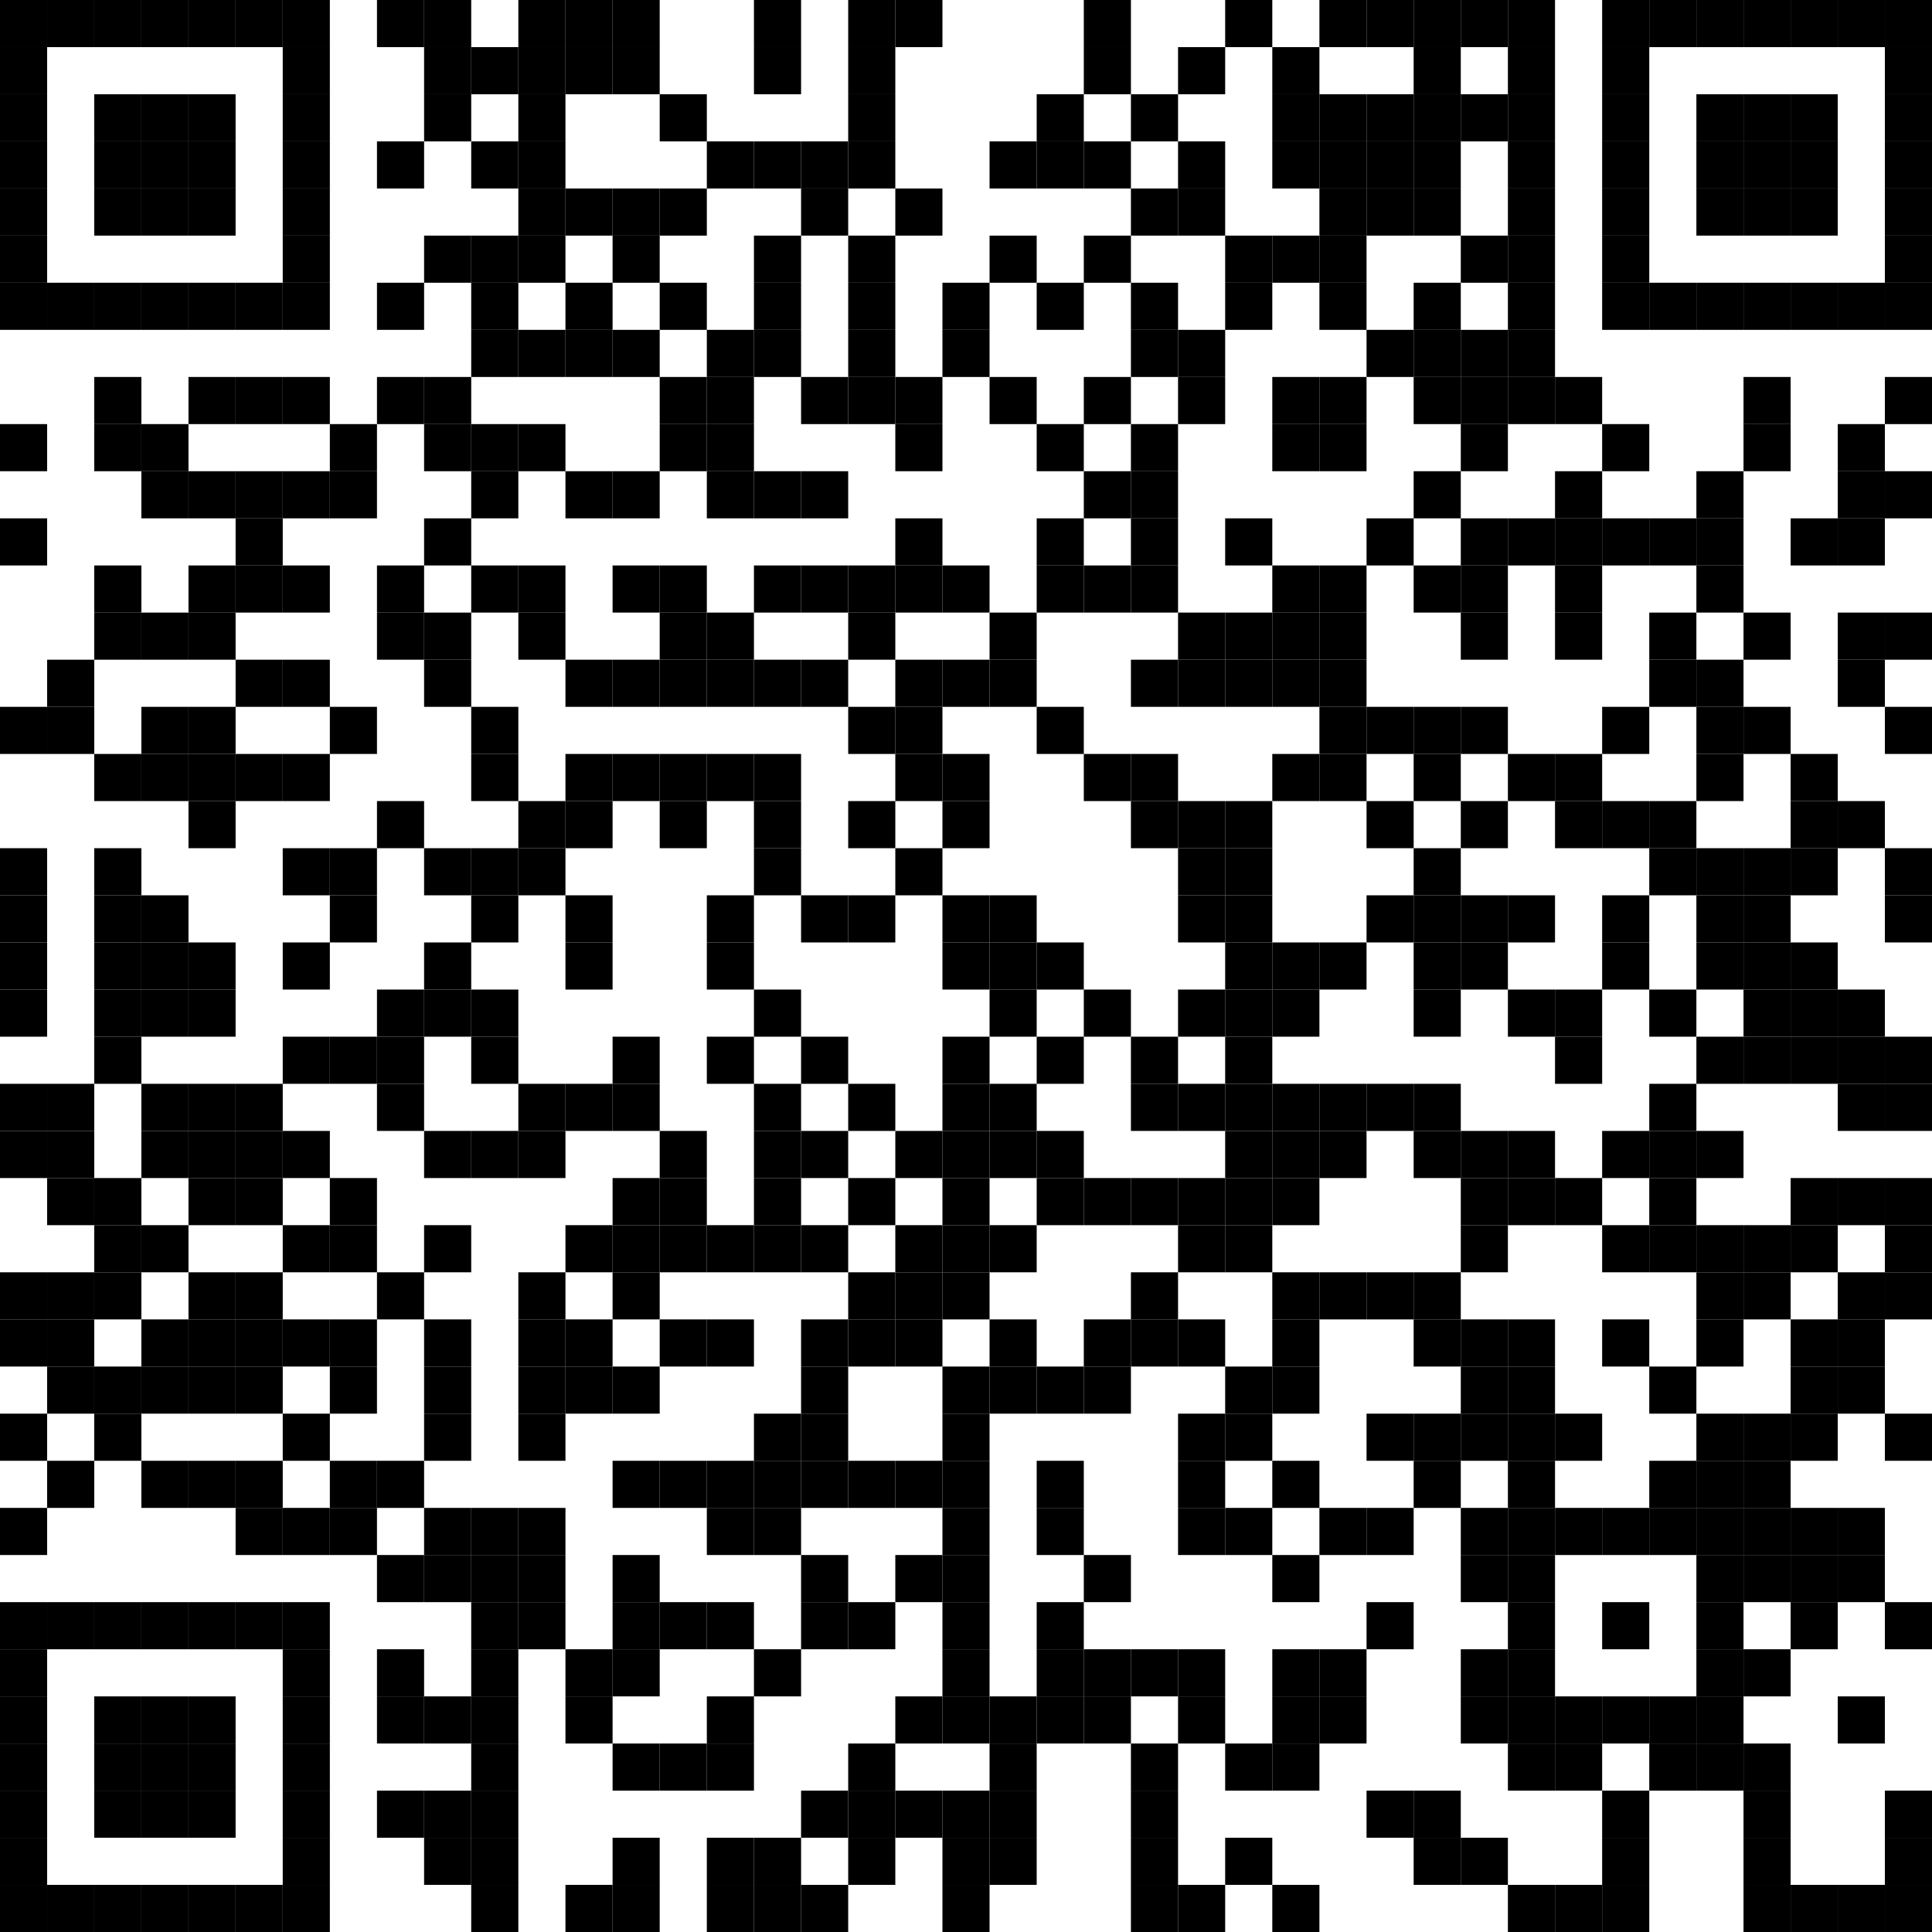 <?xml version="1.0"?>
<svg xmlns="http://www.w3.org/2000/svg" xmlns:xlink="http://www.w3.org/1999/xlink" version="1.1" width="500px" height="500px" viewBox="0 0 500 500"><defs><rect id="block" width="12.195" height="12.195" fill="#000000" fill-opacity="1"/></defs><rect x="0" y="0" width="500" height="500" fill="#ffffff" fill-opacity="1"/><use x="0" y="0" xlink:href="#block"/><use x="12.195" y="0" xlink:href="#block"/><use x="24.39" y="0" xlink:href="#block"/><use x="36.585" y="0" xlink:href="#block"/><use x="48.78" y="0" xlink:href="#block"/><use x="60.976" y="0" xlink:href="#block"/><use x="73.171" y="0" xlink:href="#block"/><use x="97.561" y="0" xlink:href="#block"/><use x="109.756" y="0" xlink:href="#block"/><use x="134.146" y="0" xlink:href="#block"/><use x="146.341" y="0" xlink:href="#block"/><use x="158.537" y="0" xlink:href="#block"/><use x="195.122" y="0" xlink:href="#block"/><use x="219.512" y="0" xlink:href="#block"/><use x="231.707" y="0" xlink:href="#block"/><use x="280.488" y="0" xlink:href="#block"/><use x="317.073" y="0" xlink:href="#block"/><use x="341.463" y="0" xlink:href="#block"/><use x="353.659" y="0" xlink:href="#block"/><use x="365.854" y="0" xlink:href="#block"/><use x="378.049" y="0" xlink:href="#block"/><use x="390.244" y="0" xlink:href="#block"/><use x="414.634" y="0" xlink:href="#block"/><use x="426.829" y="0" xlink:href="#block"/><use x="439.024" y="0" xlink:href="#block"/><use x="451.22" y="0" xlink:href="#block"/><use x="463.415" y="0" xlink:href="#block"/><use x="475.61" y="0" xlink:href="#block"/><use x="487.805" y="0" xlink:href="#block"/><use x="0" y="12.195" xlink:href="#block"/><use x="73.171" y="12.195" xlink:href="#block"/><use x="109.756" y="12.195" xlink:href="#block"/><use x="121.951" y="12.195" xlink:href="#block"/><use x="134.146" y="12.195" xlink:href="#block"/><use x="146.341" y="12.195" xlink:href="#block"/><use x="158.537" y="12.195" xlink:href="#block"/><use x="195.122" y="12.195" xlink:href="#block"/><use x="219.512" y="12.195" xlink:href="#block"/><use x="280.488" y="12.195" xlink:href="#block"/><use x="304.878" y="12.195" xlink:href="#block"/><use x="329.268" y="12.195" xlink:href="#block"/><use x="365.854" y="12.195" xlink:href="#block"/><use x="390.244" y="12.195" xlink:href="#block"/><use x="414.634" y="12.195" xlink:href="#block"/><use x="487.805" y="12.195" xlink:href="#block"/><use x="0" y="24.39" xlink:href="#block"/><use x="24.39" y="24.39" xlink:href="#block"/><use x="36.585" y="24.39" xlink:href="#block"/><use x="48.78" y="24.39" xlink:href="#block"/><use x="73.171" y="24.39" xlink:href="#block"/><use x="109.756" y="24.39" xlink:href="#block"/><use x="134.146" y="24.39" xlink:href="#block"/><use x="170.732" y="24.39" xlink:href="#block"/><use x="219.512" y="24.39" xlink:href="#block"/><use x="268.293" y="24.39" xlink:href="#block"/><use x="292.683" y="24.39" xlink:href="#block"/><use x="329.268" y="24.39" xlink:href="#block"/><use x="341.463" y="24.39" xlink:href="#block"/><use x="353.659" y="24.39" xlink:href="#block"/><use x="365.854" y="24.39" xlink:href="#block"/><use x="378.049" y="24.39" xlink:href="#block"/><use x="390.244" y="24.39" xlink:href="#block"/><use x="414.634" y="24.39" xlink:href="#block"/><use x="439.024" y="24.39" xlink:href="#block"/><use x="451.22" y="24.39" xlink:href="#block"/><use x="463.415" y="24.39" xlink:href="#block"/><use x="487.805" y="24.39" xlink:href="#block"/><use x="0" y="36.585" xlink:href="#block"/><use x="24.39" y="36.585" xlink:href="#block"/><use x="36.585" y="36.585" xlink:href="#block"/><use x="48.78" y="36.585" xlink:href="#block"/><use x="73.171" y="36.585" xlink:href="#block"/><use x="97.561" y="36.585" xlink:href="#block"/><use x="121.951" y="36.585" xlink:href="#block"/><use x="134.146" y="36.585" xlink:href="#block"/><use x="182.927" y="36.585" xlink:href="#block"/><use x="195.122" y="36.585" xlink:href="#block"/><use x="207.317" y="36.585" xlink:href="#block"/><use x="219.512" y="36.585" xlink:href="#block"/><use x="256.098" y="36.585" xlink:href="#block"/><use x="268.293" y="36.585" xlink:href="#block"/><use x="280.488" y="36.585" xlink:href="#block"/><use x="304.878" y="36.585" xlink:href="#block"/><use x="329.268" y="36.585" xlink:href="#block"/><use x="341.463" y="36.585" xlink:href="#block"/><use x="353.659" y="36.585" xlink:href="#block"/><use x="365.854" y="36.585" xlink:href="#block"/><use x="390.244" y="36.585" xlink:href="#block"/><use x="414.634" y="36.585" xlink:href="#block"/><use x="439.024" y="36.585" xlink:href="#block"/><use x="451.22" y="36.585" xlink:href="#block"/><use x="463.415" y="36.585" xlink:href="#block"/><use x="487.805" y="36.585" xlink:href="#block"/><use x="0" y="48.78" xlink:href="#block"/><use x="24.39" y="48.78" xlink:href="#block"/><use x="36.585" y="48.78" xlink:href="#block"/><use x="48.78" y="48.78" xlink:href="#block"/><use x="73.171" y="48.78" xlink:href="#block"/><use x="134.146" y="48.78" xlink:href="#block"/><use x="146.341" y="48.78" xlink:href="#block"/><use x="158.537" y="48.78" xlink:href="#block"/><use x="170.732" y="48.78" xlink:href="#block"/><use x="207.317" y="48.78" xlink:href="#block"/><use x="231.707" y="48.78" xlink:href="#block"/><use x="292.683" y="48.78" xlink:href="#block"/><use x="304.878" y="48.78" xlink:href="#block"/><use x="341.463" y="48.78" xlink:href="#block"/><use x="353.659" y="48.78" xlink:href="#block"/><use x="365.854" y="48.78" xlink:href="#block"/><use x="390.244" y="48.78" xlink:href="#block"/><use x="414.634" y="48.78" xlink:href="#block"/><use x="439.024" y="48.78" xlink:href="#block"/><use x="451.22" y="48.78" xlink:href="#block"/><use x="463.415" y="48.78" xlink:href="#block"/><use x="487.805" y="48.78" xlink:href="#block"/><use x="0" y="60.976" xlink:href="#block"/><use x="73.171" y="60.976" xlink:href="#block"/><use x="109.756" y="60.976" xlink:href="#block"/><use x="121.951" y="60.976" xlink:href="#block"/><use x="134.146" y="60.976" xlink:href="#block"/><use x="158.537" y="60.976" xlink:href="#block"/><use x="195.122" y="60.976" xlink:href="#block"/><use x="219.512" y="60.976" xlink:href="#block"/><use x="256.098" y="60.976" xlink:href="#block"/><use x="280.488" y="60.976" xlink:href="#block"/><use x="317.073" y="60.976" xlink:href="#block"/><use x="329.268" y="60.976" xlink:href="#block"/><use x="341.463" y="60.976" xlink:href="#block"/><use x="378.049" y="60.976" xlink:href="#block"/><use x="390.244" y="60.976" xlink:href="#block"/><use x="414.634" y="60.976" xlink:href="#block"/><use x="487.805" y="60.976" xlink:href="#block"/><use x="0" y="73.171" xlink:href="#block"/><use x="12.195" y="73.171" xlink:href="#block"/><use x="24.39" y="73.171" xlink:href="#block"/><use x="36.585" y="73.171" xlink:href="#block"/><use x="48.78" y="73.171" xlink:href="#block"/><use x="60.976" y="73.171" xlink:href="#block"/><use x="73.171" y="73.171" xlink:href="#block"/><use x="97.561" y="73.171" xlink:href="#block"/><use x="121.951" y="73.171" xlink:href="#block"/><use x="146.341" y="73.171" xlink:href="#block"/><use x="170.732" y="73.171" xlink:href="#block"/><use x="195.122" y="73.171" xlink:href="#block"/><use x="219.512" y="73.171" xlink:href="#block"/><use x="243.902" y="73.171" xlink:href="#block"/><use x="268.293" y="73.171" xlink:href="#block"/><use x="292.683" y="73.171" xlink:href="#block"/><use x="317.073" y="73.171" xlink:href="#block"/><use x="341.463" y="73.171" xlink:href="#block"/><use x="365.854" y="73.171" xlink:href="#block"/><use x="390.244" y="73.171" xlink:href="#block"/><use x="414.634" y="73.171" xlink:href="#block"/><use x="426.829" y="73.171" xlink:href="#block"/><use x="439.024" y="73.171" xlink:href="#block"/><use x="451.22" y="73.171" xlink:href="#block"/><use x="463.415" y="73.171" xlink:href="#block"/><use x="475.61" y="73.171" xlink:href="#block"/><use x="487.805" y="73.171" xlink:href="#block"/><use x="121.951" y="85.366" xlink:href="#block"/><use x="134.146" y="85.366" xlink:href="#block"/><use x="146.341" y="85.366" xlink:href="#block"/><use x="158.537" y="85.366" xlink:href="#block"/><use x="182.927" y="85.366" xlink:href="#block"/><use x="195.122" y="85.366" xlink:href="#block"/><use x="219.512" y="85.366" xlink:href="#block"/><use x="243.902" y="85.366" xlink:href="#block"/><use x="292.683" y="85.366" xlink:href="#block"/><use x="304.878" y="85.366" xlink:href="#block"/><use x="353.659" y="85.366" xlink:href="#block"/><use x="365.854" y="85.366" xlink:href="#block"/><use x="378.049" y="85.366" xlink:href="#block"/><use x="390.244" y="85.366" xlink:href="#block"/><use x="24.39" y="97.561" xlink:href="#block"/><use x="48.78" y="97.561" xlink:href="#block"/><use x="60.976" y="97.561" xlink:href="#block"/><use x="73.171" y="97.561" xlink:href="#block"/><use x="97.561" y="97.561" xlink:href="#block"/><use x="109.756" y="97.561" xlink:href="#block"/><use x="170.732" y="97.561" xlink:href="#block"/><use x="182.927" y="97.561" xlink:href="#block"/><use x="207.317" y="97.561" xlink:href="#block"/><use x="219.512" y="97.561" xlink:href="#block"/><use x="231.707" y="97.561" xlink:href="#block"/><use x="256.098" y="97.561" xlink:href="#block"/><use x="280.488" y="97.561" xlink:href="#block"/><use x="304.878" y="97.561" xlink:href="#block"/><use x="329.268" y="97.561" xlink:href="#block"/><use x="341.463" y="97.561" xlink:href="#block"/><use x="365.854" y="97.561" xlink:href="#block"/><use x="378.049" y="97.561" xlink:href="#block"/><use x="390.244" y="97.561" xlink:href="#block"/><use x="402.439" y="97.561" xlink:href="#block"/><use x="451.22" y="97.561" xlink:href="#block"/><use x="487.805" y="97.561" xlink:href="#block"/><use x="0" y="109.756" xlink:href="#block"/><use x="24.39" y="109.756" xlink:href="#block"/><use x="36.585" y="109.756" xlink:href="#block"/><use x="85.366" y="109.756" xlink:href="#block"/><use x="109.756" y="109.756" xlink:href="#block"/><use x="121.951" y="109.756" xlink:href="#block"/><use x="134.146" y="109.756" xlink:href="#block"/><use x="170.732" y="109.756" xlink:href="#block"/><use x="182.927" y="109.756" xlink:href="#block"/><use x="231.707" y="109.756" xlink:href="#block"/><use x="268.293" y="109.756" xlink:href="#block"/><use x="292.683" y="109.756" xlink:href="#block"/><use x="329.268" y="109.756" xlink:href="#block"/><use x="341.463" y="109.756" xlink:href="#block"/><use x="378.049" y="109.756" xlink:href="#block"/><use x="414.634" y="109.756" xlink:href="#block"/><use x="451.22" y="109.756" xlink:href="#block"/><use x="475.61" y="109.756" xlink:href="#block"/><use x="36.585" y="121.951" xlink:href="#block"/><use x="48.78" y="121.951" xlink:href="#block"/><use x="60.976" y="121.951" xlink:href="#block"/><use x="73.171" y="121.951" xlink:href="#block"/><use x="85.366" y="121.951" xlink:href="#block"/><use x="121.951" y="121.951" xlink:href="#block"/><use x="146.341" y="121.951" xlink:href="#block"/><use x="158.537" y="121.951" xlink:href="#block"/><use x="182.927" y="121.951" xlink:href="#block"/><use x="195.122" y="121.951" xlink:href="#block"/><use x="207.317" y="121.951" xlink:href="#block"/><use x="280.488" y="121.951" xlink:href="#block"/><use x="292.683" y="121.951" xlink:href="#block"/><use x="365.854" y="121.951" xlink:href="#block"/><use x="402.439" y="121.951" xlink:href="#block"/><use x="439.024" y="121.951" xlink:href="#block"/><use x="475.61" y="121.951" xlink:href="#block"/><use x="487.805" y="121.951" xlink:href="#block"/><use x="0" y="134.146" xlink:href="#block"/><use x="60.976" y="134.146" xlink:href="#block"/><use x="109.756" y="134.146" xlink:href="#block"/><use x="231.707" y="134.146" xlink:href="#block"/><use x="268.293" y="134.146" xlink:href="#block"/><use x="292.683" y="134.146" xlink:href="#block"/><use x="317.073" y="134.146" xlink:href="#block"/><use x="353.659" y="134.146" xlink:href="#block"/><use x="378.049" y="134.146" xlink:href="#block"/><use x="390.244" y="134.146" xlink:href="#block"/><use x="402.439" y="134.146" xlink:href="#block"/><use x="414.634" y="134.146" xlink:href="#block"/><use x="426.829" y="134.146" xlink:href="#block"/><use x="439.024" y="134.146" xlink:href="#block"/><use x="463.415" y="134.146" xlink:href="#block"/><use x="475.61" y="134.146" xlink:href="#block"/><use x="24.39" y="146.341" xlink:href="#block"/><use x="48.78" y="146.341" xlink:href="#block"/><use x="60.976" y="146.341" xlink:href="#block"/><use x="73.171" y="146.341" xlink:href="#block"/><use x="97.561" y="146.341" xlink:href="#block"/><use x="121.951" y="146.341" xlink:href="#block"/><use x="134.146" y="146.341" xlink:href="#block"/><use x="158.537" y="146.341" xlink:href="#block"/><use x="170.732" y="146.341" xlink:href="#block"/><use x="195.122" y="146.341" xlink:href="#block"/><use x="207.317" y="146.341" xlink:href="#block"/><use x="219.512" y="146.341" xlink:href="#block"/><use x="231.707" y="146.341" xlink:href="#block"/><use x="243.902" y="146.341" xlink:href="#block"/><use x="268.293" y="146.341" xlink:href="#block"/><use x="280.488" y="146.341" xlink:href="#block"/><use x="292.683" y="146.341" xlink:href="#block"/><use x="329.268" y="146.341" xlink:href="#block"/><use x="341.463" y="146.341" xlink:href="#block"/><use x="365.854" y="146.341" xlink:href="#block"/><use x="378.049" y="146.341" xlink:href="#block"/><use x="402.439" y="146.341" xlink:href="#block"/><use x="439.024" y="146.341" xlink:href="#block"/><use x="24.39" y="158.537" xlink:href="#block"/><use x="36.585" y="158.537" xlink:href="#block"/><use x="48.78" y="158.537" xlink:href="#block"/><use x="97.561" y="158.537" xlink:href="#block"/><use x="109.756" y="158.537" xlink:href="#block"/><use x="134.146" y="158.537" xlink:href="#block"/><use x="170.732" y="158.537" xlink:href="#block"/><use x="182.927" y="158.537" xlink:href="#block"/><use x="219.512" y="158.537" xlink:href="#block"/><use x="256.098" y="158.537" xlink:href="#block"/><use x="304.878" y="158.537" xlink:href="#block"/><use x="317.073" y="158.537" xlink:href="#block"/><use x="329.268" y="158.537" xlink:href="#block"/><use x="341.463" y="158.537" xlink:href="#block"/><use x="378.049" y="158.537" xlink:href="#block"/><use x="402.439" y="158.537" xlink:href="#block"/><use x="426.829" y="158.537" xlink:href="#block"/><use x="451.22" y="158.537" xlink:href="#block"/><use x="475.61" y="158.537" xlink:href="#block"/><use x="487.805" y="158.537" xlink:href="#block"/><use x="12.195" y="170.732" xlink:href="#block"/><use x="60.976" y="170.732" xlink:href="#block"/><use x="73.171" y="170.732" xlink:href="#block"/><use x="109.756" y="170.732" xlink:href="#block"/><use x="146.341" y="170.732" xlink:href="#block"/><use x="158.537" y="170.732" xlink:href="#block"/><use x="170.732" y="170.732" xlink:href="#block"/><use x="182.927" y="170.732" xlink:href="#block"/><use x="195.122" y="170.732" xlink:href="#block"/><use x="207.317" y="170.732" xlink:href="#block"/><use x="231.707" y="170.732" xlink:href="#block"/><use x="243.902" y="170.732" xlink:href="#block"/><use x="256.098" y="170.732" xlink:href="#block"/><use x="292.683" y="170.732" xlink:href="#block"/><use x="304.878" y="170.732" xlink:href="#block"/><use x="317.073" y="170.732" xlink:href="#block"/><use x="329.268" y="170.732" xlink:href="#block"/><use x="341.463" y="170.732" xlink:href="#block"/><use x="426.829" y="170.732" xlink:href="#block"/><use x="439.024" y="170.732" xlink:href="#block"/><use x="475.61" y="170.732" xlink:href="#block"/><use x="0" y="182.927" xlink:href="#block"/><use x="12.195" y="182.927" xlink:href="#block"/><use x="36.585" y="182.927" xlink:href="#block"/><use x="48.78" y="182.927" xlink:href="#block"/><use x="85.366" y="182.927" xlink:href="#block"/><use x="121.951" y="182.927" xlink:href="#block"/><use x="219.512" y="182.927" xlink:href="#block"/><use x="231.707" y="182.927" xlink:href="#block"/><use x="268.293" y="182.927" xlink:href="#block"/><use x="341.463" y="182.927" xlink:href="#block"/><use x="353.659" y="182.927" xlink:href="#block"/><use x="365.854" y="182.927" xlink:href="#block"/><use x="378.049" y="182.927" xlink:href="#block"/><use x="414.634" y="182.927" xlink:href="#block"/><use x="439.024" y="182.927" xlink:href="#block"/><use x="451.22" y="182.927" xlink:href="#block"/><use x="487.805" y="182.927" xlink:href="#block"/><use x="24.39" y="195.122" xlink:href="#block"/><use x="36.585" y="195.122" xlink:href="#block"/><use x="48.78" y="195.122" xlink:href="#block"/><use x="60.976" y="195.122" xlink:href="#block"/><use x="73.171" y="195.122" xlink:href="#block"/><use x="121.951" y="195.122" xlink:href="#block"/><use x="146.341" y="195.122" xlink:href="#block"/><use x="158.537" y="195.122" xlink:href="#block"/><use x="170.732" y="195.122" xlink:href="#block"/><use x="182.927" y="195.122" xlink:href="#block"/><use x="195.122" y="195.122" xlink:href="#block"/><use x="231.707" y="195.122" xlink:href="#block"/><use x="243.902" y="195.122" xlink:href="#block"/><use x="280.488" y="195.122" xlink:href="#block"/><use x="292.683" y="195.122" xlink:href="#block"/><use x="329.268" y="195.122" xlink:href="#block"/><use x="341.463" y="195.122" xlink:href="#block"/><use x="365.854" y="195.122" xlink:href="#block"/><use x="390.244" y="195.122" xlink:href="#block"/><use x="402.439" y="195.122" xlink:href="#block"/><use x="439.024" y="195.122" xlink:href="#block"/><use x="463.415" y="195.122" xlink:href="#block"/><use x="48.78" y="207.317" xlink:href="#block"/><use x="97.561" y="207.317" xlink:href="#block"/><use x="134.146" y="207.317" xlink:href="#block"/><use x="146.341" y="207.317" xlink:href="#block"/><use x="170.732" y="207.317" xlink:href="#block"/><use x="195.122" y="207.317" xlink:href="#block"/><use x="219.512" y="207.317" xlink:href="#block"/><use x="243.902" y="207.317" xlink:href="#block"/><use x="292.683" y="207.317" xlink:href="#block"/><use x="304.878" y="207.317" xlink:href="#block"/><use x="317.073" y="207.317" xlink:href="#block"/><use x="353.659" y="207.317" xlink:href="#block"/><use x="378.049" y="207.317" xlink:href="#block"/><use x="402.439" y="207.317" xlink:href="#block"/><use x="414.634" y="207.317" xlink:href="#block"/><use x="426.829" y="207.317" xlink:href="#block"/><use x="463.415" y="207.317" xlink:href="#block"/><use x="475.61" y="207.317" xlink:href="#block"/><use x="0" y="219.512" xlink:href="#block"/><use x="24.39" y="219.512" xlink:href="#block"/><use x="73.171" y="219.512" xlink:href="#block"/><use x="85.366" y="219.512" xlink:href="#block"/><use x="109.756" y="219.512" xlink:href="#block"/><use x="121.951" y="219.512" xlink:href="#block"/><use x="134.146" y="219.512" xlink:href="#block"/><use x="195.122" y="219.512" xlink:href="#block"/><use x="231.707" y="219.512" xlink:href="#block"/><use x="304.878" y="219.512" xlink:href="#block"/><use x="317.073" y="219.512" xlink:href="#block"/><use x="365.854" y="219.512" xlink:href="#block"/><use x="426.829" y="219.512" xlink:href="#block"/><use x="439.024" y="219.512" xlink:href="#block"/><use x="451.22" y="219.512" xlink:href="#block"/><use x="463.415" y="219.512" xlink:href="#block"/><use x="487.805" y="219.512" xlink:href="#block"/><use x="0" y="231.707" xlink:href="#block"/><use x="24.39" y="231.707" xlink:href="#block"/><use x="36.585" y="231.707" xlink:href="#block"/><use x="85.366" y="231.707" xlink:href="#block"/><use x="121.951" y="231.707" xlink:href="#block"/><use x="146.341" y="231.707" xlink:href="#block"/><use x="182.927" y="231.707" xlink:href="#block"/><use x="207.317" y="231.707" xlink:href="#block"/><use x="219.512" y="231.707" xlink:href="#block"/><use x="243.902" y="231.707" xlink:href="#block"/><use x="256.098" y="231.707" xlink:href="#block"/><use x="304.878" y="231.707" xlink:href="#block"/><use x="317.073" y="231.707" xlink:href="#block"/><use x="353.659" y="231.707" xlink:href="#block"/><use x="365.854" y="231.707" xlink:href="#block"/><use x="378.049" y="231.707" xlink:href="#block"/><use x="390.244" y="231.707" xlink:href="#block"/><use x="414.634" y="231.707" xlink:href="#block"/><use x="439.024" y="231.707" xlink:href="#block"/><use x="451.22" y="231.707" xlink:href="#block"/><use x="487.805" y="231.707" xlink:href="#block"/><use x="0" y="243.902" xlink:href="#block"/><use x="24.39" y="243.902" xlink:href="#block"/><use x="36.585" y="243.902" xlink:href="#block"/><use x="48.78" y="243.902" xlink:href="#block"/><use x="73.171" y="243.902" xlink:href="#block"/><use x="109.756" y="243.902" xlink:href="#block"/><use x="146.341" y="243.902" xlink:href="#block"/><use x="182.927" y="243.902" xlink:href="#block"/><use x="243.902" y="243.902" xlink:href="#block"/><use x="256.098" y="243.902" xlink:href="#block"/><use x="268.293" y="243.902" xlink:href="#block"/><use x="317.073" y="243.902" xlink:href="#block"/><use x="329.268" y="243.902" xlink:href="#block"/><use x="341.463" y="243.902" xlink:href="#block"/><use x="365.854" y="243.902" xlink:href="#block"/><use x="378.049" y="243.902" xlink:href="#block"/><use x="414.634" y="243.902" xlink:href="#block"/><use x="439.024" y="243.902" xlink:href="#block"/><use x="451.22" y="243.902" xlink:href="#block"/><use x="463.415" y="243.902" xlink:href="#block"/><use x="0" y="256.098" xlink:href="#block"/><use x="24.39" y="256.098" xlink:href="#block"/><use x="36.585" y="256.098" xlink:href="#block"/><use x="48.78" y="256.098" xlink:href="#block"/><use x="97.561" y="256.098" xlink:href="#block"/><use x="109.756" y="256.098" xlink:href="#block"/><use x="121.951" y="256.098" xlink:href="#block"/><use x="195.122" y="256.098" xlink:href="#block"/><use x="256.098" y="256.098" xlink:href="#block"/><use x="280.488" y="256.098" xlink:href="#block"/><use x="304.878" y="256.098" xlink:href="#block"/><use x="317.073" y="256.098" xlink:href="#block"/><use x="329.268" y="256.098" xlink:href="#block"/><use x="365.854" y="256.098" xlink:href="#block"/><use x="390.244" y="256.098" xlink:href="#block"/><use x="402.439" y="256.098" xlink:href="#block"/><use x="426.829" y="256.098" xlink:href="#block"/><use x="451.22" y="256.098" xlink:href="#block"/><use x="463.415" y="256.098" xlink:href="#block"/><use x="475.61" y="256.098" xlink:href="#block"/><use x="24.39" y="268.293" xlink:href="#block"/><use x="73.171" y="268.293" xlink:href="#block"/><use x="85.366" y="268.293" xlink:href="#block"/><use x="97.561" y="268.293" xlink:href="#block"/><use x="121.951" y="268.293" xlink:href="#block"/><use x="158.537" y="268.293" xlink:href="#block"/><use x="182.927" y="268.293" xlink:href="#block"/><use x="207.317" y="268.293" xlink:href="#block"/><use x="243.902" y="268.293" xlink:href="#block"/><use x="268.293" y="268.293" xlink:href="#block"/><use x="292.683" y="268.293" xlink:href="#block"/><use x="317.073" y="268.293" xlink:href="#block"/><use x="402.439" y="268.293" xlink:href="#block"/><use x="439.024" y="268.293" xlink:href="#block"/><use x="451.22" y="268.293" xlink:href="#block"/><use x="463.415" y="268.293" xlink:href="#block"/><use x="475.61" y="268.293" xlink:href="#block"/><use x="487.805" y="268.293" xlink:href="#block"/><use x="0" y="280.488" xlink:href="#block"/><use x="12.195" y="280.488" xlink:href="#block"/><use x="36.585" y="280.488" xlink:href="#block"/><use x="48.78" y="280.488" xlink:href="#block"/><use x="60.976" y="280.488" xlink:href="#block"/><use x="97.561" y="280.488" xlink:href="#block"/><use x="134.146" y="280.488" xlink:href="#block"/><use x="146.341" y="280.488" xlink:href="#block"/><use x="158.537" y="280.488" xlink:href="#block"/><use x="195.122" y="280.488" xlink:href="#block"/><use x="219.512" y="280.488" xlink:href="#block"/><use x="243.902" y="280.488" xlink:href="#block"/><use x="256.098" y="280.488" xlink:href="#block"/><use x="292.683" y="280.488" xlink:href="#block"/><use x="304.878" y="280.488" xlink:href="#block"/><use x="317.073" y="280.488" xlink:href="#block"/><use x="329.268" y="280.488" xlink:href="#block"/><use x="341.463" y="280.488" xlink:href="#block"/><use x="353.659" y="280.488" xlink:href="#block"/><use x="365.854" y="280.488" xlink:href="#block"/><use x="426.829" y="280.488" xlink:href="#block"/><use x="475.61" y="280.488" xlink:href="#block"/><use x="487.805" y="280.488" xlink:href="#block"/><use x="0" y="292.683" xlink:href="#block"/><use x="12.195" y="292.683" xlink:href="#block"/><use x="36.585" y="292.683" xlink:href="#block"/><use x="48.78" y="292.683" xlink:href="#block"/><use x="60.976" y="292.683" xlink:href="#block"/><use x="73.171" y="292.683" xlink:href="#block"/><use x="109.756" y="292.683" xlink:href="#block"/><use x="121.951" y="292.683" xlink:href="#block"/><use x="134.146" y="292.683" xlink:href="#block"/><use x="170.732" y="292.683" xlink:href="#block"/><use x="195.122" y="292.683" xlink:href="#block"/><use x="207.317" y="292.683" xlink:href="#block"/><use x="231.707" y="292.683" xlink:href="#block"/><use x="243.902" y="292.683" xlink:href="#block"/><use x="256.098" y="292.683" xlink:href="#block"/><use x="268.293" y="292.683" xlink:href="#block"/><use x="317.073" y="292.683" xlink:href="#block"/><use x="329.268" y="292.683" xlink:href="#block"/><use x="341.463" y="292.683" xlink:href="#block"/><use x="365.854" y="292.683" xlink:href="#block"/><use x="378.049" y="292.683" xlink:href="#block"/><use x="390.244" y="292.683" xlink:href="#block"/><use x="414.634" y="292.683" xlink:href="#block"/><use x="426.829" y="292.683" xlink:href="#block"/><use x="439.024" y="292.683" xlink:href="#block"/><use x="12.195" y="304.878" xlink:href="#block"/><use x="24.39" y="304.878" xlink:href="#block"/><use x="48.78" y="304.878" xlink:href="#block"/><use x="60.976" y="304.878" xlink:href="#block"/><use x="85.366" y="304.878" xlink:href="#block"/><use x="158.537" y="304.878" xlink:href="#block"/><use x="170.732" y="304.878" xlink:href="#block"/><use x="195.122" y="304.878" xlink:href="#block"/><use x="219.512" y="304.878" xlink:href="#block"/><use x="243.902" y="304.878" xlink:href="#block"/><use x="268.293" y="304.878" xlink:href="#block"/><use x="280.488" y="304.878" xlink:href="#block"/><use x="292.683" y="304.878" xlink:href="#block"/><use x="304.878" y="304.878" xlink:href="#block"/><use x="317.073" y="304.878" xlink:href="#block"/><use x="329.268" y="304.878" xlink:href="#block"/><use x="378.049" y="304.878" xlink:href="#block"/><use x="390.244" y="304.878" xlink:href="#block"/><use x="402.439" y="304.878" xlink:href="#block"/><use x="426.829" y="304.878" xlink:href="#block"/><use x="463.415" y="304.878" xlink:href="#block"/><use x="475.61" y="304.878" xlink:href="#block"/><use x="487.805" y="304.878" xlink:href="#block"/><use x="24.39" y="317.073" xlink:href="#block"/><use x="36.585" y="317.073" xlink:href="#block"/><use x="73.171" y="317.073" xlink:href="#block"/><use x="85.366" y="317.073" xlink:href="#block"/><use x="109.756" y="317.073" xlink:href="#block"/><use x="146.341" y="317.073" xlink:href="#block"/><use x="158.537" y="317.073" xlink:href="#block"/><use x="170.732" y="317.073" xlink:href="#block"/><use x="182.927" y="317.073" xlink:href="#block"/><use x="195.122" y="317.073" xlink:href="#block"/><use x="207.317" y="317.073" xlink:href="#block"/><use x="231.707" y="317.073" xlink:href="#block"/><use x="243.902" y="317.073" xlink:href="#block"/><use x="256.098" y="317.073" xlink:href="#block"/><use x="304.878" y="317.073" xlink:href="#block"/><use x="317.073" y="317.073" xlink:href="#block"/><use x="378.049" y="317.073" xlink:href="#block"/><use x="414.634" y="317.073" xlink:href="#block"/><use x="426.829" y="317.073" xlink:href="#block"/><use x="439.024" y="317.073" xlink:href="#block"/><use x="451.22" y="317.073" xlink:href="#block"/><use x="463.415" y="317.073" xlink:href="#block"/><use x="487.805" y="317.073" xlink:href="#block"/><use x="0" y="329.268" xlink:href="#block"/><use x="12.195" y="329.268" xlink:href="#block"/><use x="24.39" y="329.268" xlink:href="#block"/><use x="48.78" y="329.268" xlink:href="#block"/><use x="60.976" y="329.268" xlink:href="#block"/><use x="97.561" y="329.268" xlink:href="#block"/><use x="134.146" y="329.268" xlink:href="#block"/><use x="158.537" y="329.268" xlink:href="#block"/><use x="219.512" y="329.268" xlink:href="#block"/><use x="231.707" y="329.268" xlink:href="#block"/><use x="243.902" y="329.268" xlink:href="#block"/><use x="292.683" y="329.268" xlink:href="#block"/><use x="329.268" y="329.268" xlink:href="#block"/><use x="341.463" y="329.268" xlink:href="#block"/><use x="353.659" y="329.268" xlink:href="#block"/><use x="365.854" y="329.268" xlink:href="#block"/><use x="439.024" y="329.268" xlink:href="#block"/><use x="451.22" y="329.268" xlink:href="#block"/><use x="475.61" y="329.268" xlink:href="#block"/><use x="487.805" y="329.268" xlink:href="#block"/><use x="0" y="341.463" xlink:href="#block"/><use x="12.195" y="341.463" xlink:href="#block"/><use x="36.585" y="341.463" xlink:href="#block"/><use x="48.78" y="341.463" xlink:href="#block"/><use x="60.976" y="341.463" xlink:href="#block"/><use x="73.171" y="341.463" xlink:href="#block"/><use x="85.366" y="341.463" xlink:href="#block"/><use x="109.756" y="341.463" xlink:href="#block"/><use x="134.146" y="341.463" xlink:href="#block"/><use x="146.341" y="341.463" xlink:href="#block"/><use x="170.732" y="341.463" xlink:href="#block"/><use x="182.927" y="341.463" xlink:href="#block"/><use x="207.317" y="341.463" xlink:href="#block"/><use x="219.512" y="341.463" xlink:href="#block"/><use x="231.707" y="341.463" xlink:href="#block"/><use x="256.098" y="341.463" xlink:href="#block"/><use x="280.488" y="341.463" xlink:href="#block"/><use x="292.683" y="341.463" xlink:href="#block"/><use x="304.878" y="341.463" xlink:href="#block"/><use x="329.268" y="341.463" xlink:href="#block"/><use x="365.854" y="341.463" xlink:href="#block"/><use x="378.049" y="341.463" xlink:href="#block"/><use x="390.244" y="341.463" xlink:href="#block"/><use x="414.634" y="341.463" xlink:href="#block"/><use x="439.024" y="341.463" xlink:href="#block"/><use x="463.415" y="341.463" xlink:href="#block"/><use x="475.61" y="341.463" xlink:href="#block"/><use x="12.195" y="353.659" xlink:href="#block"/><use x="24.39" y="353.659" xlink:href="#block"/><use x="36.585" y="353.659" xlink:href="#block"/><use x="48.78" y="353.659" xlink:href="#block"/><use x="60.976" y="353.659" xlink:href="#block"/><use x="85.366" y="353.659" xlink:href="#block"/><use x="109.756" y="353.659" xlink:href="#block"/><use x="134.146" y="353.659" xlink:href="#block"/><use x="146.341" y="353.659" xlink:href="#block"/><use x="158.537" y="353.659" xlink:href="#block"/><use x="207.317" y="353.659" xlink:href="#block"/><use x="243.902" y="353.659" xlink:href="#block"/><use x="256.098" y="353.659" xlink:href="#block"/><use x="268.293" y="353.659" xlink:href="#block"/><use x="280.488" y="353.659" xlink:href="#block"/><use x="317.073" y="353.659" xlink:href="#block"/><use x="329.268" y="353.659" xlink:href="#block"/><use x="378.049" y="353.659" xlink:href="#block"/><use x="390.244" y="353.659" xlink:href="#block"/><use x="426.829" y="353.659" xlink:href="#block"/><use x="463.415" y="353.659" xlink:href="#block"/><use x="475.61" y="353.659" xlink:href="#block"/><use x="0" y="365.854" xlink:href="#block"/><use x="24.39" y="365.854" xlink:href="#block"/><use x="73.171" y="365.854" xlink:href="#block"/><use x="109.756" y="365.854" xlink:href="#block"/><use x="134.146" y="365.854" xlink:href="#block"/><use x="195.122" y="365.854" xlink:href="#block"/><use x="207.317" y="365.854" xlink:href="#block"/><use x="243.902" y="365.854" xlink:href="#block"/><use x="304.878" y="365.854" xlink:href="#block"/><use x="317.073" y="365.854" xlink:href="#block"/><use x="353.659" y="365.854" xlink:href="#block"/><use x="365.854" y="365.854" xlink:href="#block"/><use x="378.049" y="365.854" xlink:href="#block"/><use x="390.244" y="365.854" xlink:href="#block"/><use x="402.439" y="365.854" xlink:href="#block"/><use x="439.024" y="365.854" xlink:href="#block"/><use x="451.22" y="365.854" xlink:href="#block"/><use x="463.415" y="365.854" xlink:href="#block"/><use x="487.805" y="365.854" xlink:href="#block"/><use x="12.195" y="378.049" xlink:href="#block"/><use x="36.585" y="378.049" xlink:href="#block"/><use x="48.78" y="378.049" xlink:href="#block"/><use x="60.976" y="378.049" xlink:href="#block"/><use x="85.366" y="378.049" xlink:href="#block"/><use x="97.561" y="378.049" xlink:href="#block"/><use x="158.537" y="378.049" xlink:href="#block"/><use x="170.732" y="378.049" xlink:href="#block"/><use x="182.927" y="378.049" xlink:href="#block"/><use x="195.122" y="378.049" xlink:href="#block"/><use x="207.317" y="378.049" xlink:href="#block"/><use x="219.512" y="378.049" xlink:href="#block"/><use x="231.707" y="378.049" xlink:href="#block"/><use x="243.902" y="378.049" xlink:href="#block"/><use x="268.293" y="378.049" xlink:href="#block"/><use x="304.878" y="378.049" xlink:href="#block"/><use x="329.268" y="378.049" xlink:href="#block"/><use x="365.854" y="378.049" xlink:href="#block"/><use x="390.244" y="378.049" xlink:href="#block"/><use x="426.829" y="378.049" xlink:href="#block"/><use x="439.024" y="378.049" xlink:href="#block"/><use x="451.22" y="378.049" xlink:href="#block"/><use x="0" y="390.244" xlink:href="#block"/><use x="60.976" y="390.244" xlink:href="#block"/><use x="73.171" y="390.244" xlink:href="#block"/><use x="85.366" y="390.244" xlink:href="#block"/><use x="109.756" y="390.244" xlink:href="#block"/><use x="121.951" y="390.244" xlink:href="#block"/><use x="134.146" y="390.244" xlink:href="#block"/><use x="182.927" y="390.244" xlink:href="#block"/><use x="195.122" y="390.244" xlink:href="#block"/><use x="243.902" y="390.244" xlink:href="#block"/><use x="268.293" y="390.244" xlink:href="#block"/><use x="304.878" y="390.244" xlink:href="#block"/><use x="317.073" y="390.244" xlink:href="#block"/><use x="341.463" y="390.244" xlink:href="#block"/><use x="353.659" y="390.244" xlink:href="#block"/><use x="378.049" y="390.244" xlink:href="#block"/><use x="390.244" y="390.244" xlink:href="#block"/><use x="402.439" y="390.244" xlink:href="#block"/><use x="414.634" y="390.244" xlink:href="#block"/><use x="426.829" y="390.244" xlink:href="#block"/><use x="439.024" y="390.244" xlink:href="#block"/><use x="451.22" y="390.244" xlink:href="#block"/><use x="463.415" y="390.244" xlink:href="#block"/><use x="475.61" y="390.244" xlink:href="#block"/><use x="97.561" y="402.439" xlink:href="#block"/><use x="109.756" y="402.439" xlink:href="#block"/><use x="121.951" y="402.439" xlink:href="#block"/><use x="134.146" y="402.439" xlink:href="#block"/><use x="158.537" y="402.439" xlink:href="#block"/><use x="207.317" y="402.439" xlink:href="#block"/><use x="231.707" y="402.439" xlink:href="#block"/><use x="243.902" y="402.439" xlink:href="#block"/><use x="280.488" y="402.439" xlink:href="#block"/><use x="329.268" y="402.439" xlink:href="#block"/><use x="378.049" y="402.439" xlink:href="#block"/><use x="390.244" y="402.439" xlink:href="#block"/><use x="439.024" y="402.439" xlink:href="#block"/><use x="451.22" y="402.439" xlink:href="#block"/><use x="463.415" y="402.439" xlink:href="#block"/><use x="475.61" y="402.439" xlink:href="#block"/><use x="0" y="414.634" xlink:href="#block"/><use x="12.195" y="414.634" xlink:href="#block"/><use x="24.39" y="414.634" xlink:href="#block"/><use x="36.585" y="414.634" xlink:href="#block"/><use x="48.78" y="414.634" xlink:href="#block"/><use x="60.976" y="414.634" xlink:href="#block"/><use x="73.171" y="414.634" xlink:href="#block"/><use x="121.951" y="414.634" xlink:href="#block"/><use x="134.146" y="414.634" xlink:href="#block"/><use x="158.537" y="414.634" xlink:href="#block"/><use x="170.732" y="414.634" xlink:href="#block"/><use x="182.927" y="414.634" xlink:href="#block"/><use x="207.317" y="414.634" xlink:href="#block"/><use x="219.512" y="414.634" xlink:href="#block"/><use x="243.902" y="414.634" xlink:href="#block"/><use x="268.293" y="414.634" xlink:href="#block"/><use x="353.659" y="414.634" xlink:href="#block"/><use x="390.244" y="414.634" xlink:href="#block"/><use x="414.634" y="414.634" xlink:href="#block"/><use x="439.024" y="414.634" xlink:href="#block"/><use x="463.415" y="414.634" xlink:href="#block"/><use x="487.805" y="414.634" xlink:href="#block"/><use x="0" y="426.829" xlink:href="#block"/><use x="73.171" y="426.829" xlink:href="#block"/><use x="97.561" y="426.829" xlink:href="#block"/><use x="121.951" y="426.829" xlink:href="#block"/><use x="146.341" y="426.829" xlink:href="#block"/><use x="158.537" y="426.829" xlink:href="#block"/><use x="195.122" y="426.829" xlink:href="#block"/><use x="243.902" y="426.829" xlink:href="#block"/><use x="268.293" y="426.829" xlink:href="#block"/><use x="280.488" y="426.829" xlink:href="#block"/><use x="292.683" y="426.829" xlink:href="#block"/><use x="304.878" y="426.829" xlink:href="#block"/><use x="329.268" y="426.829" xlink:href="#block"/><use x="341.463" y="426.829" xlink:href="#block"/><use x="378.049" y="426.829" xlink:href="#block"/><use x="390.244" y="426.829" xlink:href="#block"/><use x="439.024" y="426.829" xlink:href="#block"/><use x="451.22" y="426.829" xlink:href="#block"/><use x="0" y="439.024" xlink:href="#block"/><use x="24.39" y="439.024" xlink:href="#block"/><use x="36.585" y="439.024" xlink:href="#block"/><use x="48.78" y="439.024" xlink:href="#block"/><use x="73.171" y="439.024" xlink:href="#block"/><use x="97.561" y="439.024" xlink:href="#block"/><use x="109.756" y="439.024" xlink:href="#block"/><use x="121.951" y="439.024" xlink:href="#block"/><use x="146.341" y="439.024" xlink:href="#block"/><use x="182.927" y="439.024" xlink:href="#block"/><use x="231.707" y="439.024" xlink:href="#block"/><use x="243.902" y="439.024" xlink:href="#block"/><use x="256.098" y="439.024" xlink:href="#block"/><use x="268.293" y="439.024" xlink:href="#block"/><use x="280.488" y="439.024" xlink:href="#block"/><use x="304.878" y="439.024" xlink:href="#block"/><use x="329.268" y="439.024" xlink:href="#block"/><use x="341.463" y="439.024" xlink:href="#block"/><use x="378.049" y="439.024" xlink:href="#block"/><use x="390.244" y="439.024" xlink:href="#block"/><use x="402.439" y="439.024" xlink:href="#block"/><use x="414.634" y="439.024" xlink:href="#block"/><use x="426.829" y="439.024" xlink:href="#block"/><use x="439.024" y="439.024" xlink:href="#block"/><use x="475.61" y="439.024" xlink:href="#block"/><use x="0" y="451.22" xlink:href="#block"/><use x="24.39" y="451.22" xlink:href="#block"/><use x="36.585" y="451.22" xlink:href="#block"/><use x="48.78" y="451.22" xlink:href="#block"/><use x="73.171" y="451.22" xlink:href="#block"/><use x="121.951" y="451.22" xlink:href="#block"/><use x="158.537" y="451.22" xlink:href="#block"/><use x="170.732" y="451.22" xlink:href="#block"/><use x="182.927" y="451.22" xlink:href="#block"/><use x="219.512" y="451.22" xlink:href="#block"/><use x="256.098" y="451.22" xlink:href="#block"/><use x="292.683" y="451.22" xlink:href="#block"/><use x="317.073" y="451.22" xlink:href="#block"/><use x="329.268" y="451.22" xlink:href="#block"/><use x="390.244" y="451.22" xlink:href="#block"/><use x="402.439" y="451.22" xlink:href="#block"/><use x="426.829" y="451.22" xlink:href="#block"/><use x="439.024" y="451.22" xlink:href="#block"/><use x="451.22" y="451.22" xlink:href="#block"/><use x="0" y="463.415" xlink:href="#block"/><use x="24.39" y="463.415" xlink:href="#block"/><use x="36.585" y="463.415" xlink:href="#block"/><use x="48.78" y="463.415" xlink:href="#block"/><use x="73.171" y="463.415" xlink:href="#block"/><use x="97.561" y="463.415" xlink:href="#block"/><use x="109.756" y="463.415" xlink:href="#block"/><use x="121.951" y="463.415" xlink:href="#block"/><use x="207.317" y="463.415" xlink:href="#block"/><use x="219.512" y="463.415" xlink:href="#block"/><use x="231.707" y="463.415" xlink:href="#block"/><use x="243.902" y="463.415" xlink:href="#block"/><use x="256.098" y="463.415" xlink:href="#block"/><use x="292.683" y="463.415" xlink:href="#block"/><use x="353.659" y="463.415" xlink:href="#block"/><use x="365.854" y="463.415" xlink:href="#block"/><use x="414.634" y="463.415" xlink:href="#block"/><use x="451.22" y="463.415" xlink:href="#block"/><use x="487.805" y="463.415" xlink:href="#block"/><use x="0" y="475.61" xlink:href="#block"/><use x="73.171" y="475.61" xlink:href="#block"/><use x="109.756" y="475.61" xlink:href="#block"/><use x="121.951" y="475.61" xlink:href="#block"/><use x="158.537" y="475.61" xlink:href="#block"/><use x="182.927" y="475.61" xlink:href="#block"/><use x="195.122" y="475.61" xlink:href="#block"/><use x="219.512" y="475.61" xlink:href="#block"/><use x="243.902" y="475.61" xlink:href="#block"/><use x="256.098" y="475.61" xlink:href="#block"/><use x="292.683" y="475.61" xlink:href="#block"/><use x="317.073" y="475.61" xlink:href="#block"/><use x="365.854" y="475.61" xlink:href="#block"/><use x="378.049" y="475.61" xlink:href="#block"/><use x="414.634" y="475.61" xlink:href="#block"/><use x="451.22" y="475.61" xlink:href="#block"/><use x="487.805" y="475.61" xlink:href="#block"/><use x="0" y="487.805" xlink:href="#block"/><use x="12.195" y="487.805" xlink:href="#block"/><use x="24.39" y="487.805" xlink:href="#block"/><use x="36.585" y="487.805" xlink:href="#block"/><use x="48.78" y="487.805" xlink:href="#block"/><use x="60.976" y="487.805" xlink:href="#block"/><use x="73.171" y="487.805" xlink:href="#block"/><use x="121.951" y="487.805" xlink:href="#block"/><use x="146.341" y="487.805" xlink:href="#block"/><use x="158.537" y="487.805" xlink:href="#block"/><use x="182.927" y="487.805" xlink:href="#block"/><use x="195.122" y="487.805" xlink:href="#block"/><use x="207.317" y="487.805" xlink:href="#block"/><use x="243.902" y="487.805" xlink:href="#block"/><use x="292.683" y="487.805" xlink:href="#block"/><use x="304.878" y="487.805" xlink:href="#block"/><use x="329.268" y="487.805" xlink:href="#block"/><use x="390.244" y="487.805" xlink:href="#block"/><use x="402.439" y="487.805" xlink:href="#block"/><use x="414.634" y="487.805" xlink:href="#block"/><use x="451.22" y="487.805" xlink:href="#block"/><use x="463.415" y="487.805" xlink:href="#block"/><use x="475.61" y="487.805" xlink:href="#block"/><use x="487.805" y="487.805" xlink:href="#block"/></svg>
